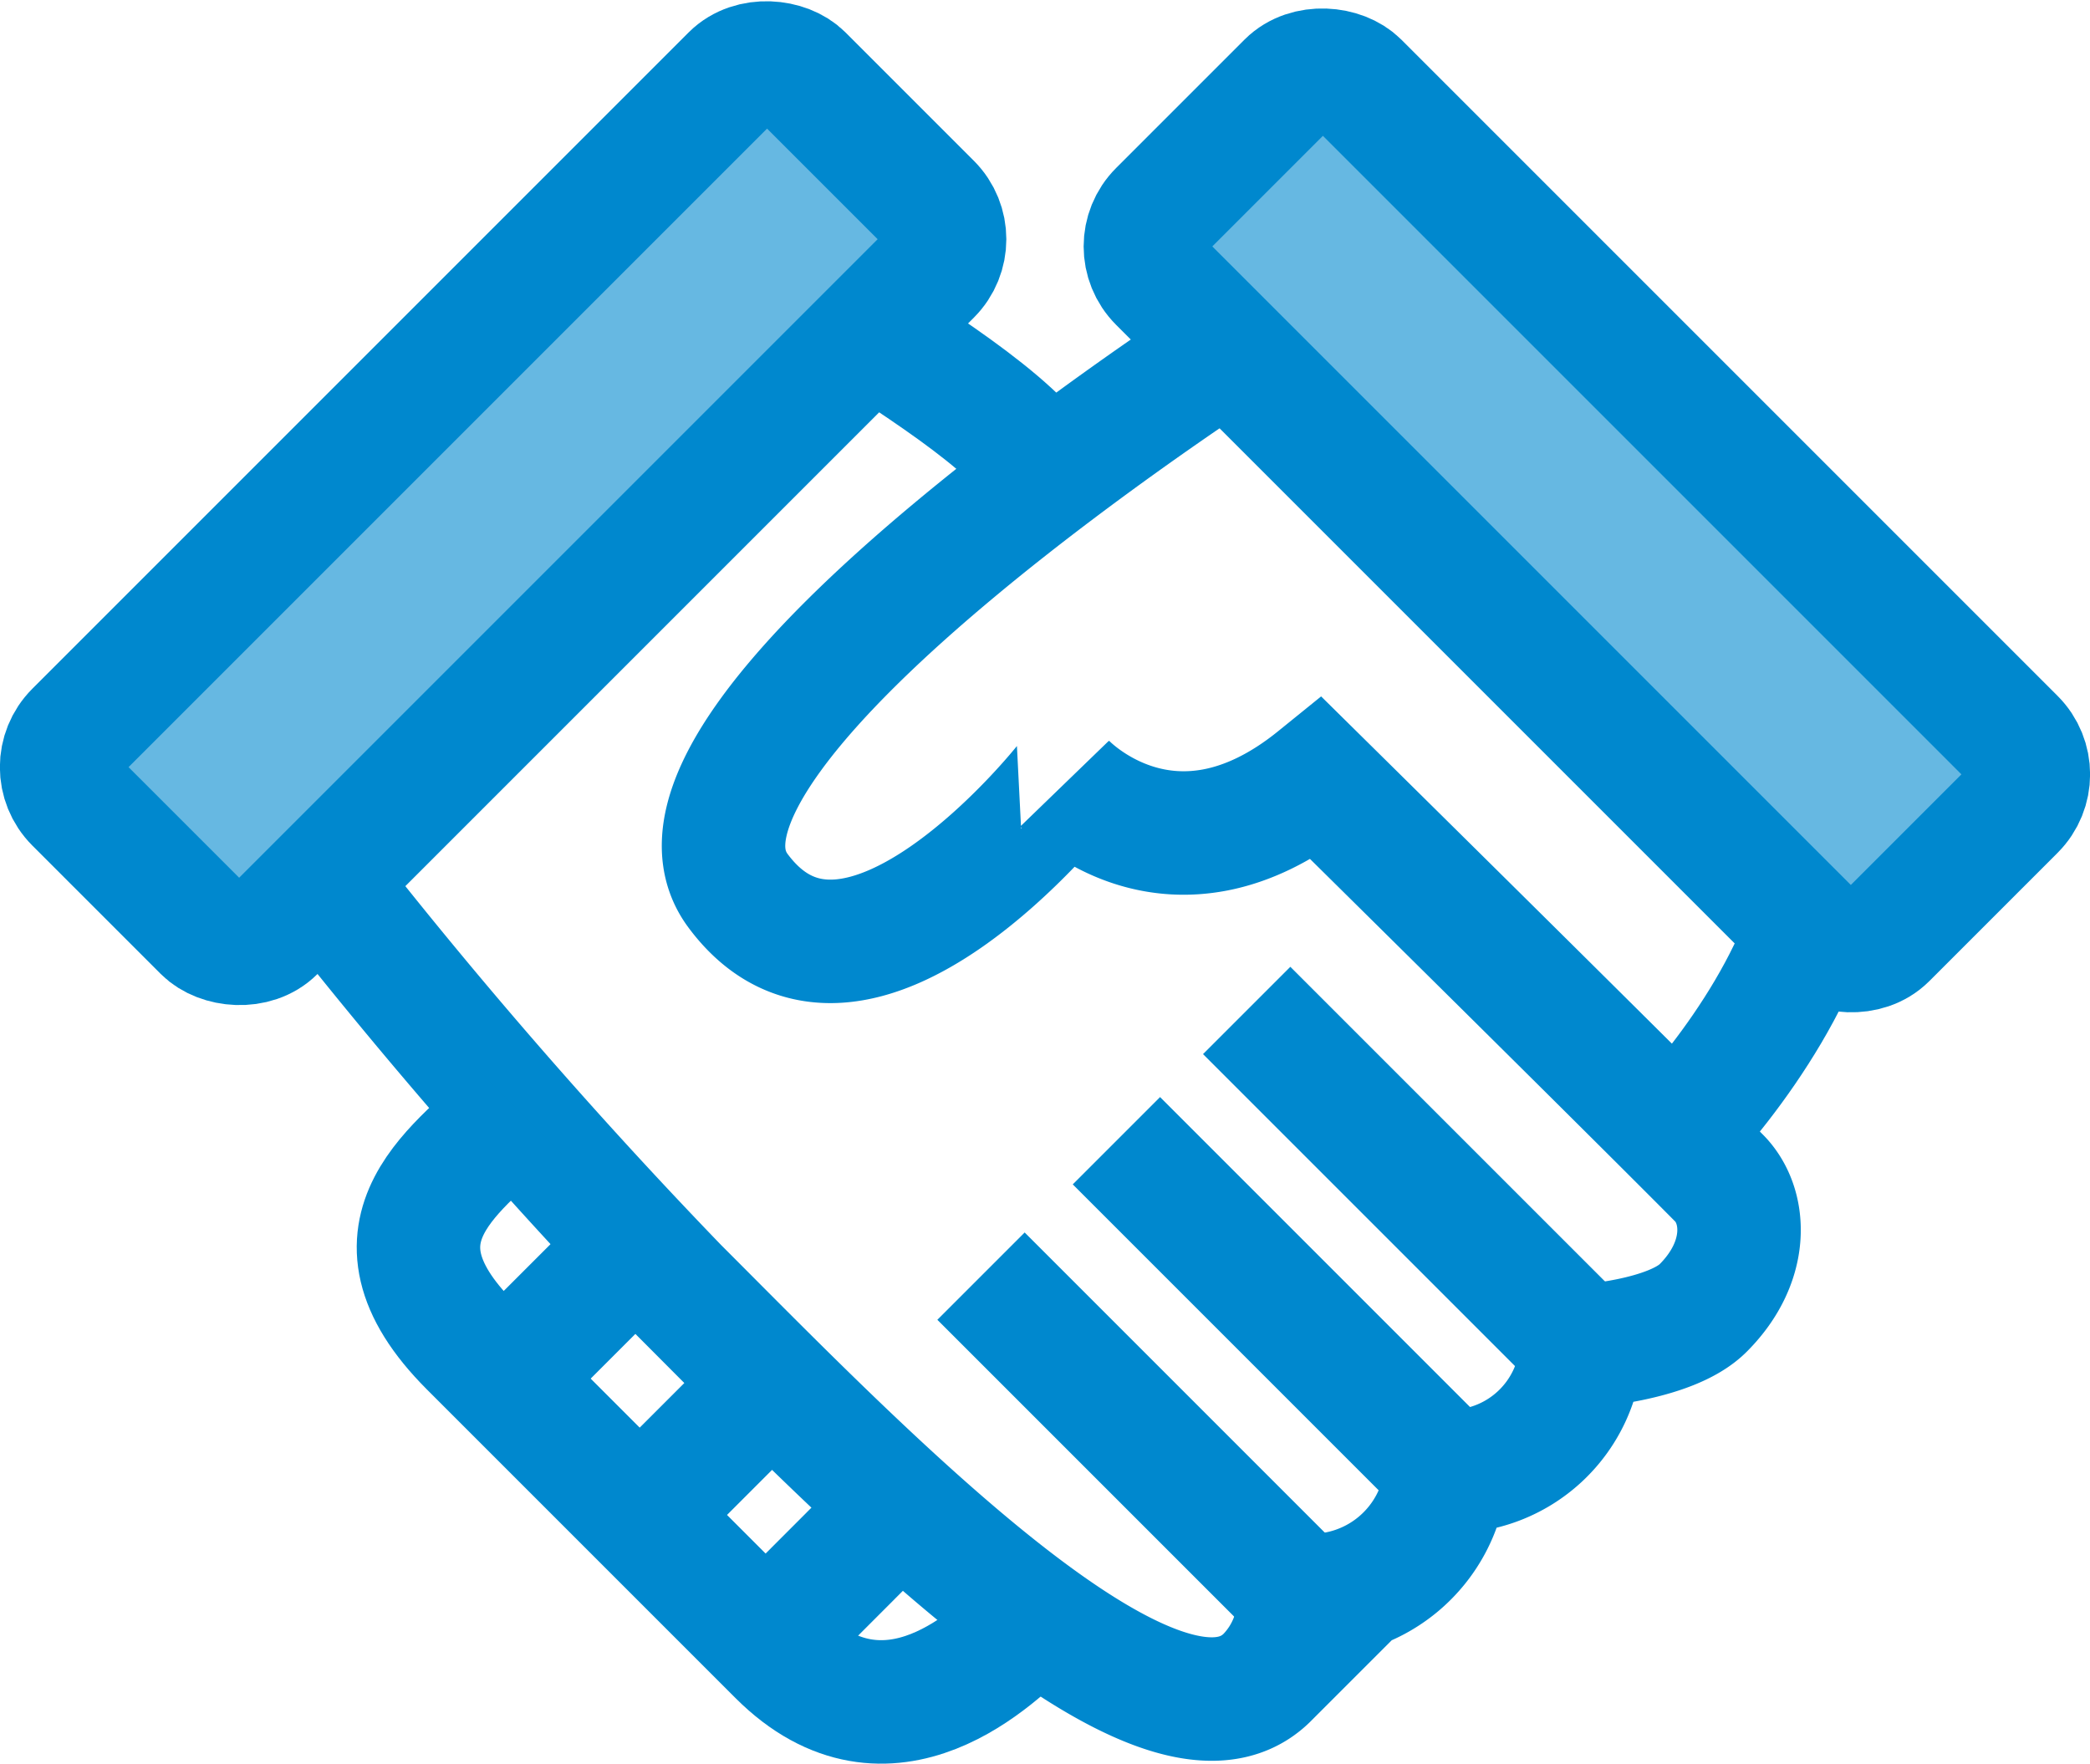 <svg xmlns="http://www.w3.org/2000/svg" viewBox="0 0 101.56 85.7"><defs><style>.cls-1{fill:none;stroke-miterlimit:10;stroke-width:6px;}.cls-1,.cls-2{stroke:#0088ce;}.cls-2{fill:#66b8e2;stroke-miterlimit:10;stroke-width:6px;}</style></defs><g id="Layer_2" data-name="Layer 2"><g id="Layer_1-2" data-name="Layer 1"><g id="Layer_5" data-name="Layer 5"><path class="cls-1" d="M14.65,41.5A256,256,0,0,0,32.9,62.6c8.78,8.78,23.46,24.13,28.69,18.9a5.4,5.4,0,0,0,1.52-4,6.56,6.56,0,0,0,7.16-5.9.34.34,0,0,1,0-.1,6.36,6.36,0,0,0,6.58-6.08s4.3-.25,5.91-1.86c2.28-2.28,2.1-5,.76-6.33C78.63,52.3,64,37.86,64,37.86c-7.09,5.74-12.23.25-12.23.25S41.59,51,35.86,43.28,61.39,15.8,61.39,15.8"/><line class="cls-1" x1="63.11" y1="77.45" x2="47.67" y2="62.01"/><line class="cls-1" x1="70.28" y1="71.46" x2="54.25" y2="55.43"/><line class="cls-1" x1="76.86" y1="65.38" x2="60.58" y2="49.1"/><path class="cls-1" d="M81.42,55.09c2.37-2.37,7.23-8.78,7.15-13.93"/><path class="cls-1" d="M25.15,53.94c-2.73,2.73-7.94,5.79-2.29,11.45l15,15c5.32,5.32,10.61,0,12.18-1.55"/><line class="cls-1" x1="24.46" y1="66.99" x2="30.88" y2="60.57"/><line class="cls-1" x1="31.09" y1="73.61" x2="37.5" y2="67.2"/><line class="cls-1" x1="37.21" y1="79.73" x2="43.62" y2="73.31"/><path class="cls-1" d="M40.41,14.86c2.48,1.83,8.11,5,10.19,7.88"/><rect class="cls-2" x="70.31" y="-0.14" width="13.6" height="49.88" rx="2.39" transform="translate(5.05 61.79) rotate(-45)"/><rect class="cls-2" x="-0.49" y="17.65" width="49.88" height="13.6" rx="2.39" transform="translate(-10.13 24.45) rotate(-45)"/></g></g></g></svg>